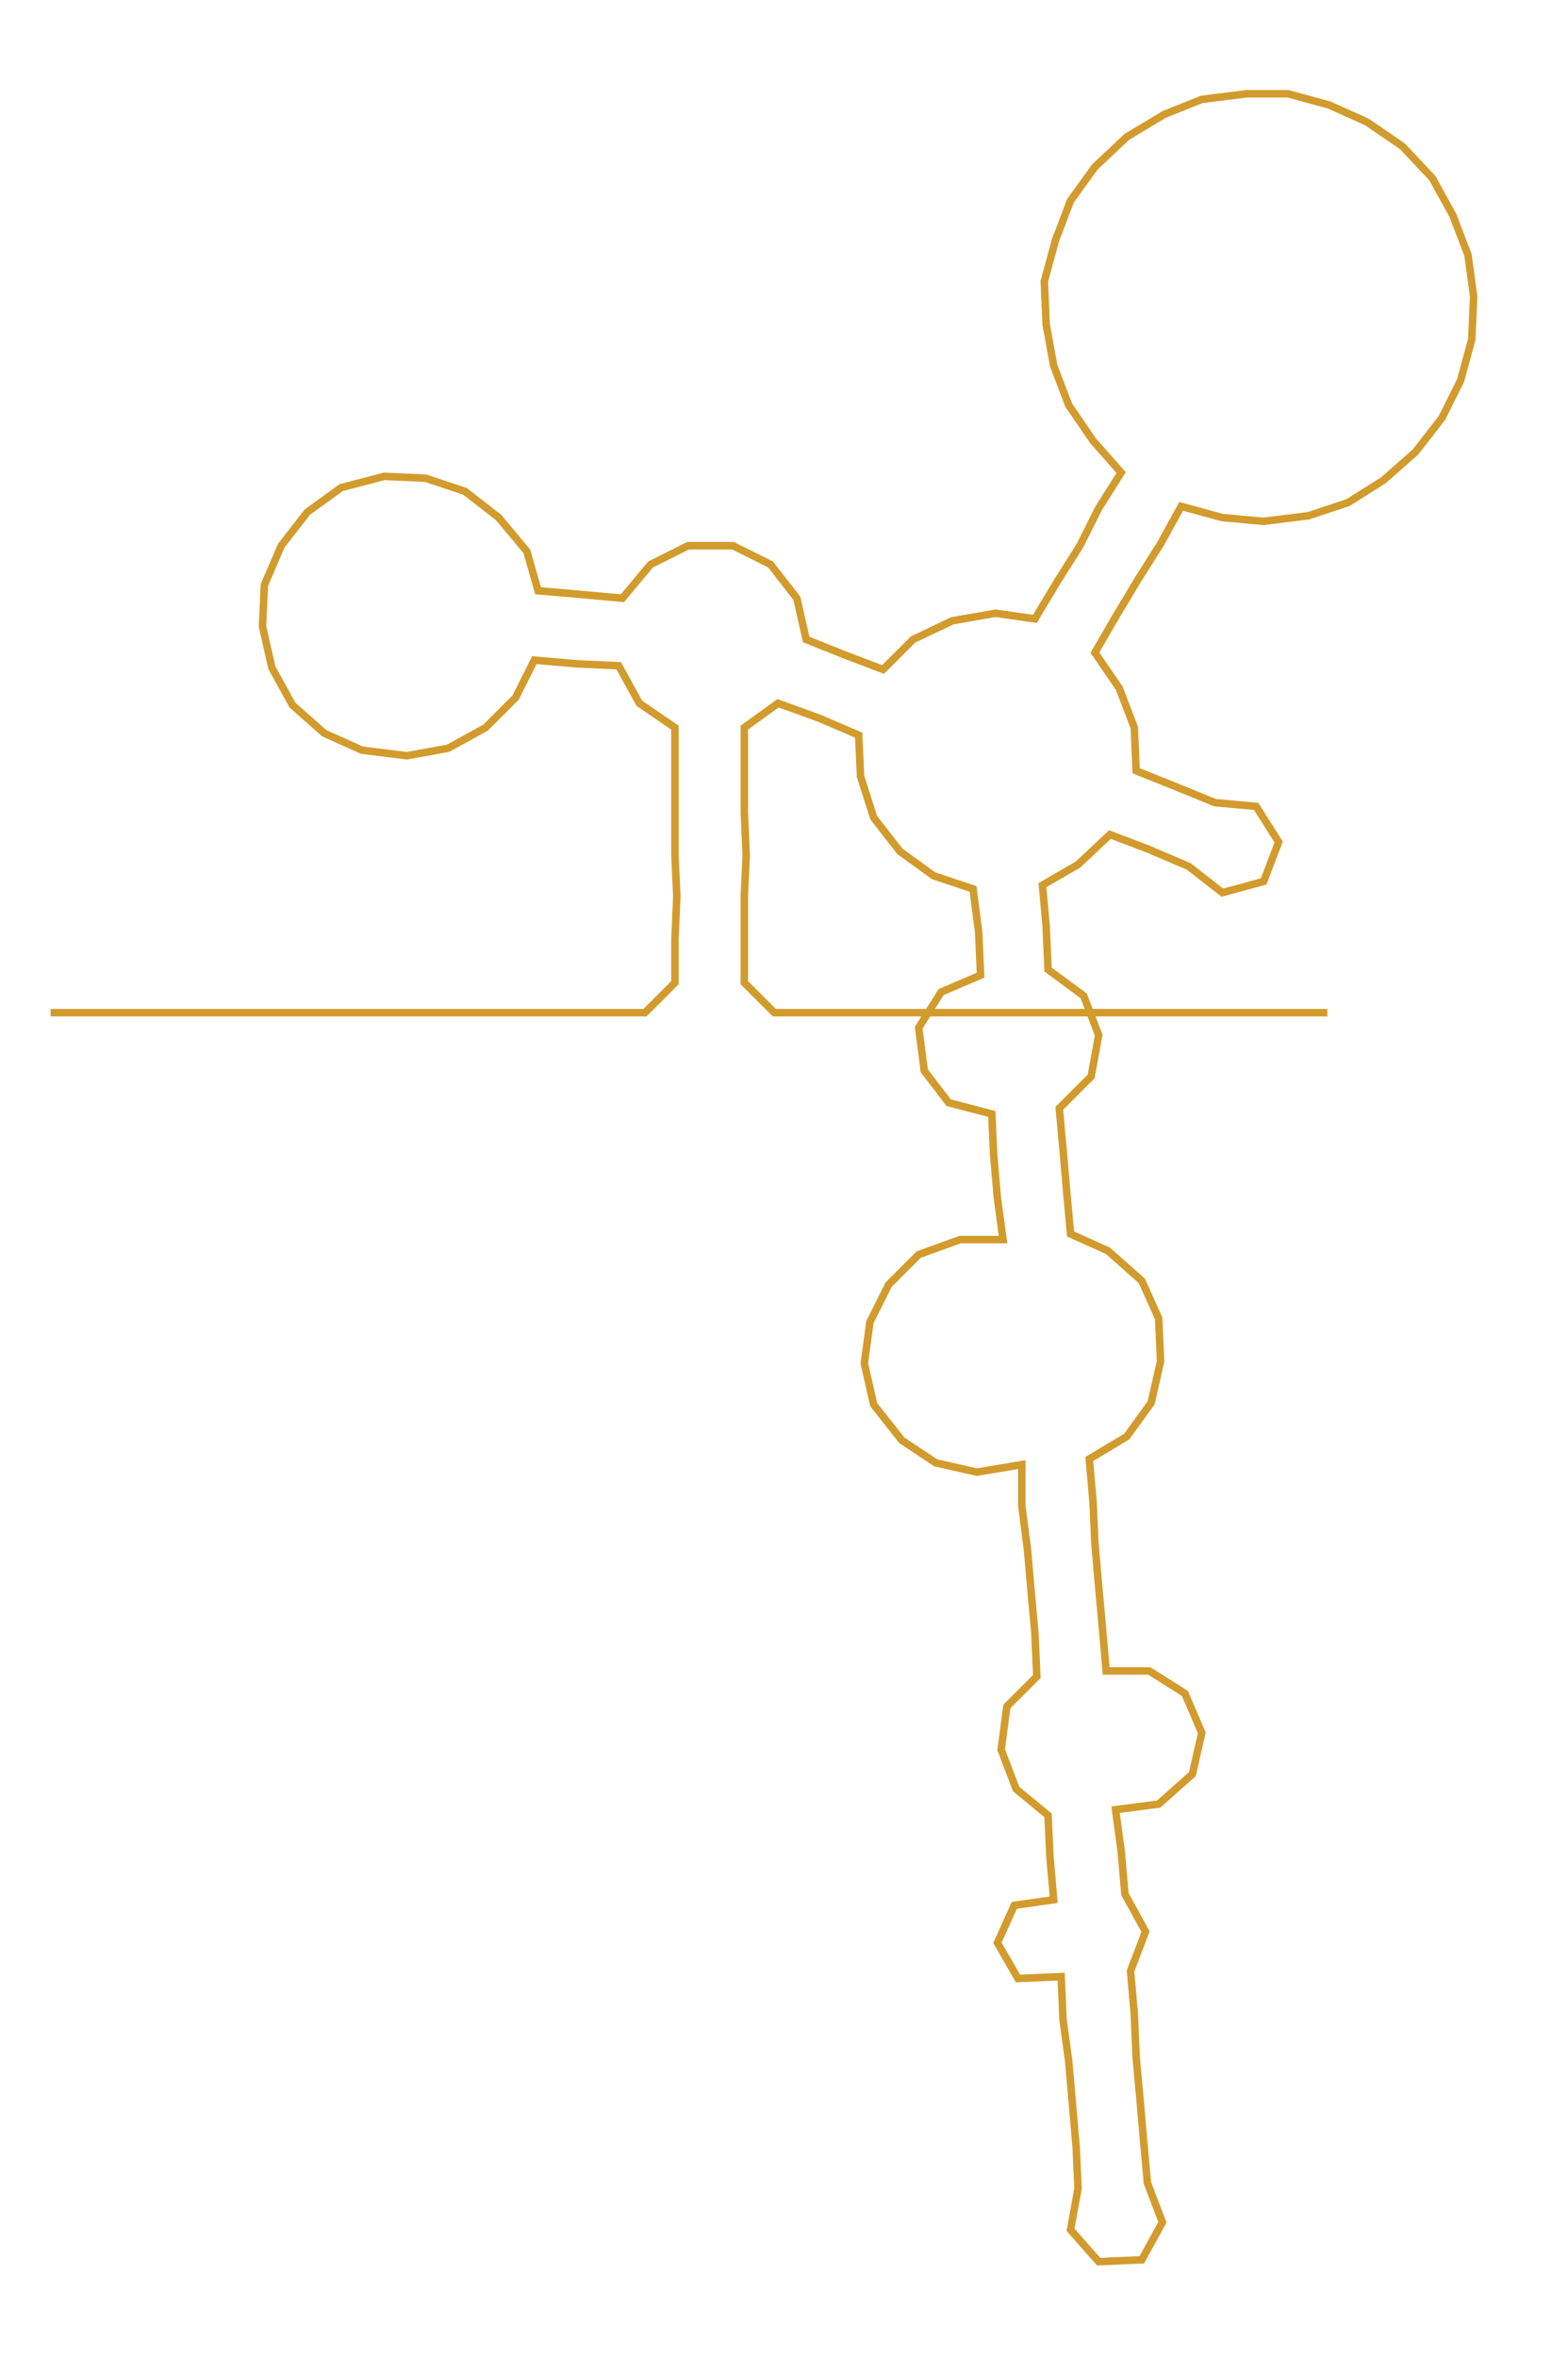 <ns0:svg xmlns:ns0="http://www.w3.org/2000/svg" width="199.604px" height="300px" viewBox="0 0 836.329 1256.98"><ns0:path style="stroke:#d29b2d;stroke-width:4px;fill:none;" d="M27 540 L27 540 L50 540 L72 540 L95 540 L117 540 L140 540 L163 540 L185 540 L208 540 L231 540 L253 540 L276 540 L299 540 L321 540 L344 540 L360 524 L360 501 L361 478 L360 456 L360 433 L360 410 L360 388 L341 375 L330 355 L308 354 L285 352 L275 372 L259 388 L239 399 L217 403 L193 400 L173 391 L156 376 L145 356 L140 334 L141 312 L150 291 L164 273 L182 260 L205 254 L227 255 L248 262 L266 276 L281 294 L287 315 L310 317 L332 319 L347 301 L367 291 L391 291 L411 301 L425 319 L430 341 L450 349 L471 357 L487 341 L508 331 L531 327 L552 330 L564 310 L576 291 L586 271 L598 252 L583 235 L570 216 L562 195 L558 173 L557 150 L563 128 L571 107 L584 89 L601 73 L621 61 L641 53 L665 50 L687 50 L709 56 L729 65 L748 78 L764 95 L775 115 L783 136 L786 158 L785 181 L779 203 L769 223 L755 241 L738 256 L719 268 L698 275 L674 278 L652 276 L630 270 L619 290 L607 309 L595 329 L584 348 L597 367 L605 388 L606 411 L626 419 L648 428 L670 430 L682 449 L674 470 L652 476 L634 462 L613 453 L592 445 L575 461 L556 472 L558 494 L559 517 L578 531 L586 552 L582 574 L565 591 L567 613 L569 636 L571 658 L591 667 L609 683 L618 703 L619 726 L614 748 L601 766 L581 778 L583 801 L584 823 L586 846 L588 868 L590 891 L613 891 L632 903 L641 924 L636 946 L618 962 L595 965 L598 987 L600 1010 L611 1030 L603 1051 L605 1074 L606 1097 L608 1119 L610 1142 L612 1164 L620 1185 L609 1205 L586 1206 L571 1189 L575 1167 L574 1145 L572 1122 L570 1099 L567 1077 L566 1054 L543 1055 L532 1036 L541 1016 L562 1013 L560 990 L559 968 L542 954 L534 933 L537 910 L553 894 L552 871 L550 849 L548 826 L545 803 L545 781 L521 785 L499 780 L481 768 L466 749 L461 727 L464 705 L474 685 L490 669 L512 661 L535 661 L532 639 L530 616 L529 594 L506 588 L493 571 L490 548 L502 529 L523 520 L522 497 L519 474 L498 467 L480 454 L466 436 L459 414 L458 392 L437 383 L415 375 L397 388 L397 410 L397 433 L398 456 L397 478 L397 501 L397 524 L413 540 L436 540 L458 540 L481 540 L504 540 L526 540 L549 540 L572 540 L594 540 L617 540 L640 540 L662 540 L685 540 L708 540" /></ns0:svg>